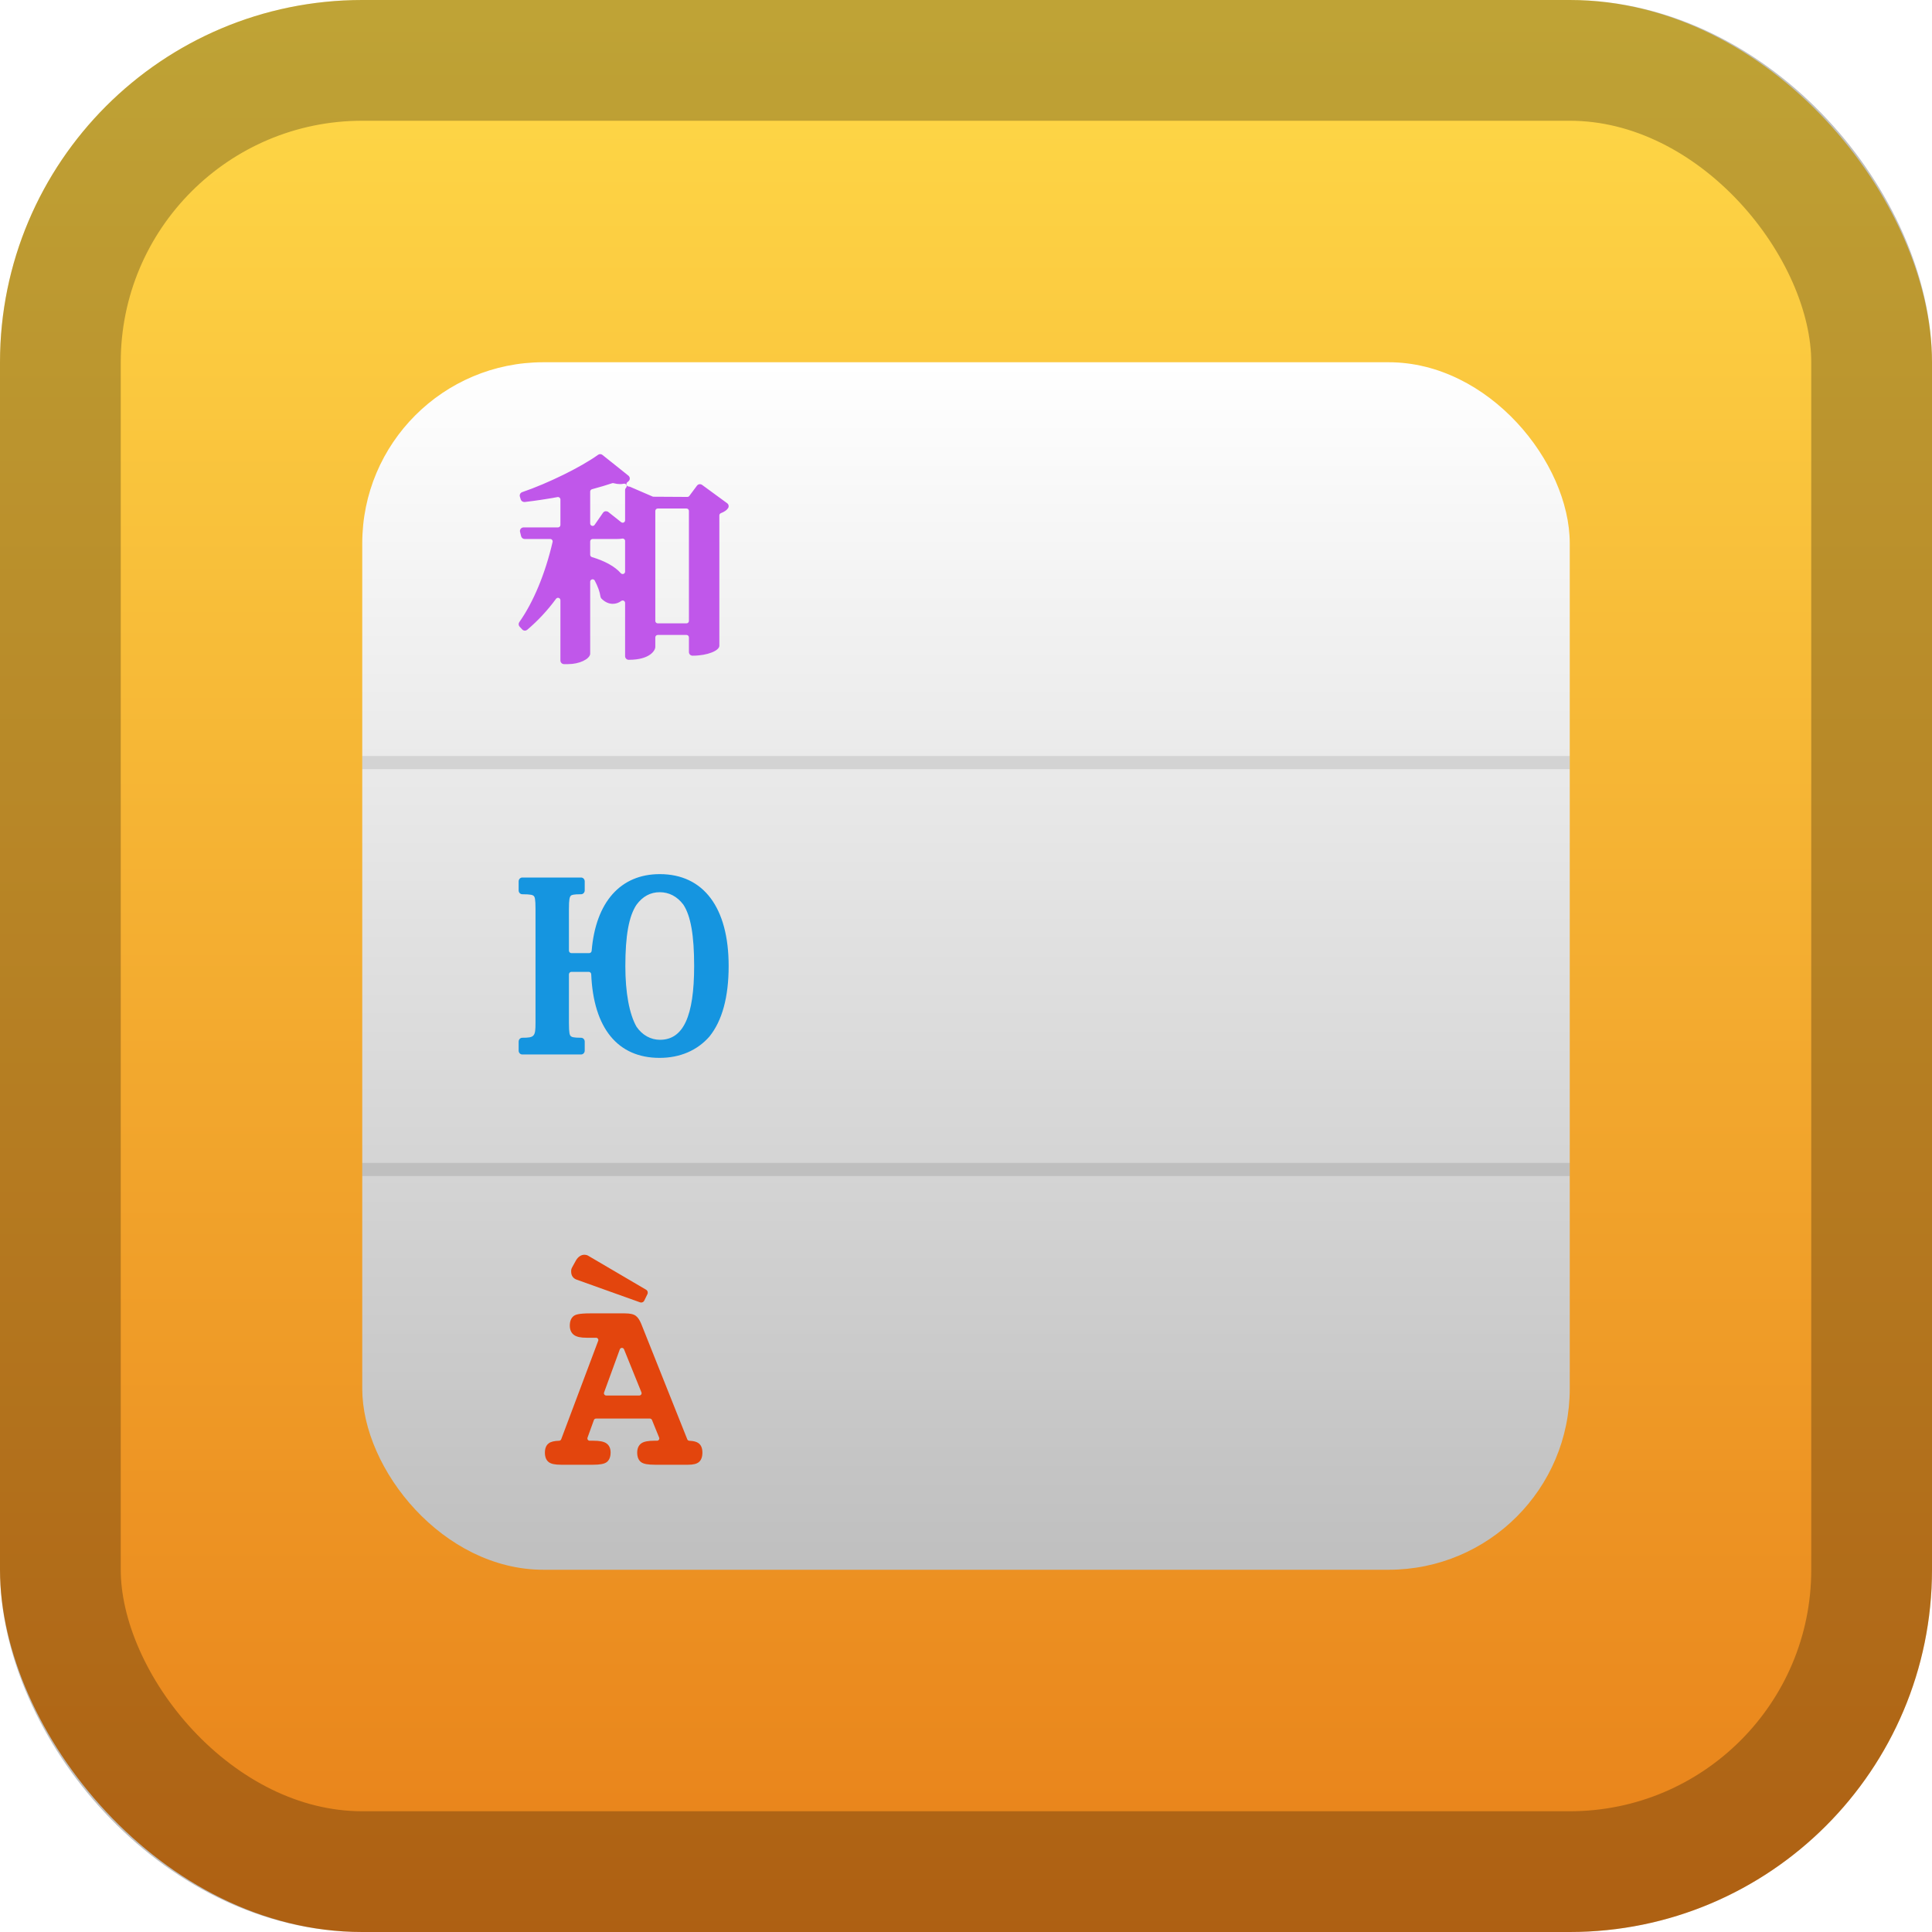 <svg width="128" height="128" viewBox="0 0 128 128" fill="none" xmlns="http://www.w3.org/2000/svg">
<rect width="128" height="128" rx="24" fill="url(#paint0_linear_25_115)"/>
<rect x="4" y="4" width="120" height="120" rx="20" stroke="black" stroke-opacity="0.25" stroke-width="8"/>
<g filter="url(#filter0_d_25_115)">
<rect x="24" y="24" width="80" height="80" rx="12" fill="url(#paint1_linear_25_115)"/>
<path d="M104 50.087H24V50.956H104V50.087Z" fill="black" fill-opacity="0.1"/>
<path d="M104 77.043H24V77.913H104V77.043Z" fill="black" fill-opacity="0.1"/>
<path fill-rule="evenodd" clip-rule="evenodd" d="M42.481 86.296C42.456 86.296 42.431 86.292 42.405 86.283L38.206 84.781C38.082 84.736 37.99 84.667 37.927 84.57C37.869 84.48 37.84 84.367 37.84 84.236C37.84 84.182 37.843 84.135 37.853 84.093C37.859 84.066 37.894 83.98 37.909 83.958L38.165 83.496C38.233 83.383 38.311 83.296 38.4 83.235C38.497 83.165 38.609 83.13 38.724 83.13C38.743 83.13 38.822 83.139 38.842 83.145C38.879 83.154 38.918 83.168 38.956 83.188L42.804 85.446C42.906 85.506 42.945 85.636 42.892 85.743L42.683 86.17C42.646 86.247 42.567 86.296 42.481 86.296ZM41.201 89.301C41.139 89.302 41.085 89.341 41.063 89.4L40.022 92.254C40.005 92.299 40.012 92.351 40.04 92.391C40.069 92.432 40.114 92.456 40.163 92.456H42.357C42.407 92.456 42.454 92.431 42.482 92.389C42.51 92.348 42.515 92.294 42.497 92.248L41.343 89.395C41.321 89.338 41.265 89.301 41.204 89.301H41.201ZM43.399 97.043C42.925 97.043 42.642 96.991 42.482 96.876C42.305 96.748 42.216 96.533 42.216 96.235C42.216 95.88 42.374 95.702 42.506 95.614C42.671 95.505 42.944 95.452 43.342 95.452H43.531C43.581 95.452 43.627 95.427 43.656 95.385C43.684 95.344 43.689 95.29 43.67 95.244L43.196 94.078C43.173 94.021 43.118 93.984 43.057 93.984H39.487C39.424 93.984 39.367 94.023 39.346 94.083L38.925 95.249C38.909 95.296 38.916 95.347 38.944 95.388C38.971 95.428 39.018 95.452 39.067 95.452H39.312C39.714 95.452 39.99 95.504 40.158 95.614C40.354 95.74 40.454 95.95 40.454 96.235C40.454 96.605 40.309 96.788 40.187 96.876C40.029 96.99 39.746 97.043 39.295 97.043H37.18C36.772 97.043 36.52 96.991 36.362 96.874C36.189 96.747 36.101 96.531 36.101 96.235C36.101 95.879 36.244 95.702 36.365 95.616C36.504 95.515 36.726 95.463 37.044 95.453C37.105 95.451 37.16 95.413 37.181 95.355L39.632 88.833C39.65 88.787 39.644 88.735 39.615 88.695C39.587 88.654 39.541 88.629 39.492 88.629H38.861C38.479 88.629 38.221 88.575 38.047 88.458C37.851 88.325 37.751 88.11 37.751 87.822C37.751 87.53 37.843 87.308 38.018 87.181C38.132 87.098 38.35 87.014 39.095 87.014H41.387C41.74 87.014 41.973 87.066 42.121 87.175C42.261 87.28 42.378 87.453 42.481 87.703L45.534 95.359C45.556 95.414 45.608 95.452 45.668 95.454C45.95 95.465 46.151 95.518 46.285 95.618C46.451 95.744 46.536 95.951 46.536 96.235C46.536 96.527 46.456 96.739 46.3 96.868C46.153 96.988 45.927 97.043 45.586 97.043H43.399Z" fill="#E3450D"/>
<path fill-rule="evenodd" clip-rule="evenodd" d="M43.71 59.111C43.091 59.111 42.573 59.392 42.169 59.944C41.665 60.696 41.431 61.988 41.431 64.015C41.431 65.763 41.694 67.186 42.169 68.02C42.546 68.576 43.11 68.889 43.724 68.889C45.27 68.889 45.989 67.336 45.989 64C45.989 61.966 45.762 60.674 45.274 59.935C44.866 59.392 44.327 59.111 43.71 59.111ZM43.696 70.087C40.927 70.087 39.32 68.121 39.17 64.55C39.166 64.46 39.095 64.388 39.009 64.388H37.854C37.766 64.388 37.693 64.464 37.693 64.558V67.775C37.693 68.453 37.746 68.569 37.803 68.637C37.874 68.703 37.973 68.754 38.498 68.754C38.631 68.754 38.739 68.868 38.739 69.007V69.609C38.739 69.748 38.631 69.862 38.498 69.862H34.603C34.47 69.862 34.362 69.748 34.362 69.609V69.007C34.362 68.868 34.47 68.754 34.603 68.754C35.405 68.754 35.479 68.672 35.479 67.775V60.226C35.479 59.545 35.429 59.434 35.368 59.366C35.299 59.299 35.196 59.246 34.603 59.246C34.47 59.246 34.362 59.133 34.362 58.992V58.392C34.362 58.252 34.47 58.138 34.603 58.138H38.498C38.631 58.138 38.739 58.252 38.739 58.392V58.992C38.739 59.133 38.631 59.246 38.498 59.246C37.979 59.246 37.878 59.293 37.82 59.341C37.742 59.435 37.693 59.552 37.693 60.226V62.977C37.693 63.07 37.766 63.146 37.854 63.146H39.039C39.123 63.146 39.192 63.078 39.199 62.992C39.467 59.764 41.111 57.913 43.71 57.913C46.611 57.913 48.275 60.131 48.275 64C48.275 66.057 47.846 67.63 47.001 68.674C46.193 69.597 45.05 70.087 43.696 70.087Z" fill="#1595E0"/>
<path fill-rule="evenodd" clip-rule="evenodd" d="M40.607 32.006C40.589 32.006 40.572 32.009 40.556 32.015C40.203 32.135 39.779 32.261 39.22 32.413C39.15 32.433 39.101 32.496 39.101 32.569V34.683C39.101 34.753 39.148 34.815 39.215 34.836C39.231 34.841 39.247 34.844 39.263 34.844C39.314 34.844 39.364 34.819 39.395 34.774L39.952 33.971C39.99 33.916 40.05 33.88 40.115 33.87H40.132C40.212 33.87 40.26 33.887 40.301 33.919L41.153 34.596C41.182 34.618 41.218 34.631 41.253 34.631C41.277 34.631 41.3 34.626 41.323 34.615C41.379 34.588 41.414 34.532 41.414 34.47V32.476C41.414 32.415 41.436 32.357 41.478 32.313C41.526 32.261 41.535 32.184 41.498 32.123C41.469 32.073 41.416 32.043 41.36 32.043C41.348 32.043 41.336 32.045 41.324 32.047C41.249 32.064 41.168 32.073 41.082 32.073C40.948 32.073 40.806 32.053 40.648 32.012C40.634 32.008 40.621 32.006 40.607 32.006ZM39.263 35.71C39.174 35.71 39.101 35.782 39.101 35.871V36.754C39.101 36.825 39.149 36.887 39.216 36.908C40.094 37.173 40.739 37.533 41.132 37.978C41.164 38.013 41.208 38.032 41.253 38.032C41.272 38.032 41.292 38.029 41.31 38.022C41.373 37.999 41.414 37.938 41.414 37.872V35.841C41.414 35.793 41.393 35.748 41.356 35.718C41.327 35.694 41.291 35.68 41.253 35.68C41.244 35.68 41.234 35.682 41.225 35.683C41.107 35.705 40.985 35.71 40.867 35.71H39.263ZM43.577 33.69C43.489 33.69 43.416 33.763 43.416 33.851V41.138C43.416 41.227 43.489 41.299 43.577 41.299H45.482C45.57 41.299 45.643 41.227 45.643 41.138V33.851C45.643 33.763 45.57 33.69 45.482 33.69H43.577ZM37.37 44C37.236 44 37.129 43.892 37.129 43.759V39.767C37.129 39.698 37.084 39.636 37.018 39.615C37.001 39.609 36.984 39.607 36.968 39.607C36.917 39.607 36.869 39.631 36.838 39.673C36.288 40.425 35.647 41.115 34.932 41.723C34.888 41.76 34.833 41.781 34.775 41.781C34.707 41.781 34.644 41.753 34.598 41.703L34.426 41.518C34.349 41.434 34.341 41.307 34.407 41.215C35.342 39.89 36.125 38.005 36.611 35.907C36.622 35.859 36.611 35.809 36.58 35.771C36.55 35.732 36.503 35.71 36.454 35.71H34.761C34.65 35.71 34.554 35.635 34.526 35.527L34.455 35.24C34.437 35.168 34.453 35.093 34.499 35.034C34.545 34.975 34.614 34.942 34.69 34.942H36.968C37.056 34.942 37.129 34.869 37.129 34.781V33.091C37.129 33.044 37.107 32.998 37.071 32.967C37.041 32.943 37.005 32.93 36.968 32.93C36.957 32.93 36.949 32.931 36.938 32.933C36.226 33.063 35.472 33.177 34.76 33.26H34.756C34.624 33.26 34.533 33.191 34.502 33.091L34.444 32.904C34.406 32.779 34.472 32.648 34.596 32.606C36.299 32.025 38.507 30.939 39.622 30.133C39.663 30.103 39.713 30.087 39.763 30.087C39.819 30.087 39.871 30.105 39.914 30.14L41.634 31.514C41.687 31.557 41.72 31.621 41.724 31.689C41.728 31.758 41.703 31.824 41.654 31.873C41.629 31.898 41.601 31.922 41.572 31.941C41.514 31.981 41.488 32.053 41.508 32.121C41.528 32.188 41.589 32.234 41.66 32.235C41.691 32.236 41.722 32.242 41.751 32.255L43.266 32.909L45.538 32.922C45.589 32.922 45.637 32.898 45.668 32.858L46.178 32.174C46.224 32.113 46.294 32.078 46.372 32.078C46.423 32.078 46.472 32.094 46.513 32.123L48.177 33.341C48.281 33.417 48.306 33.562 48.235 33.669C48.148 33.799 47.989 33.91 47.762 33.997C47.7 34.021 47.659 34.081 47.659 34.147V42.786C47.659 43.095 46.9 43.441 45.884 43.441C45.751 43.441 45.643 43.334 45.643 43.201V42.228C45.643 42.14 45.57 42.067 45.482 42.067H43.577C43.489 42.067 43.416 42.14 43.416 42.228V42.872C43.416 43.049 43.118 43.714 41.655 43.714C41.523 43.714 41.414 43.606 41.414 43.473V39.944C41.414 39.883 41.379 39.828 41.325 39.8C41.302 39.789 41.277 39.783 41.253 39.783C41.218 39.783 41.184 39.795 41.156 39.817C40.994 39.94 40.8 40.005 40.595 40.005C40.332 40.005 40.075 39.887 39.851 39.663C39.814 39.626 39.79 39.578 39.782 39.525C39.739 39.217 39.609 38.85 39.404 38.466C39.376 38.412 39.321 38.38 39.263 38.38C39.25 38.38 39.236 38.382 39.224 38.385C39.152 38.403 39.101 38.468 39.101 38.541V43.33C39.054 43.677 38.372 44 37.642 44H37.37Z" fill="#C057EA"/>
</g>
<defs>
<filter id="filter0_d_25_115" x="8" y="8" width="112" height="112" filterUnits="userSpaceOnUse" color-interpolation-filters="sRGB">
<feFlood flood-opacity="0" result="BackgroundImageFix"/>
<feColorMatrix in="SourceAlpha" type="matrix" values="0 0 0 0 0 0 0 0 0 0 0 0 0 0 0 0 0 0 127 0" result="hardAlpha"/>
<feOffset/>
<feGaussianBlur stdDeviation="8"/>
<feComposite in2="hardAlpha" operator="out"/>
<feColorMatrix type="matrix" values="0 0 0 0 0 0 0 0 0 0 0 0 0 0 0 0 0 0 0.5 0"/>
<feBlend mode="normal" in2="BackgroundImageFix" result="effect1_dropShadow_25_115"/>
<feBlend mode="normal" in="SourceGraphic" in2="effect1_dropShadow_25_115" result="shape"/>
</filter>
<linearGradient id="paint0_linear_25_115" x1="65" y1="-6.52726e-07" x2="65" y2="128" gradientUnits="userSpaceOnUse">
<stop stop-color="#FFDA48"/>
<stop offset="1" stop-color="#E88019"/>
</linearGradient>
<linearGradient id="paint1_linear_25_115" x1="64" y1="24" x2="64" y2="104" gradientUnits="userSpaceOnUse">
<stop stop-color="white"/>
<stop offset="1" stop-color="#BFBFBF"/>
</linearGradient>
</defs>
</svg>

